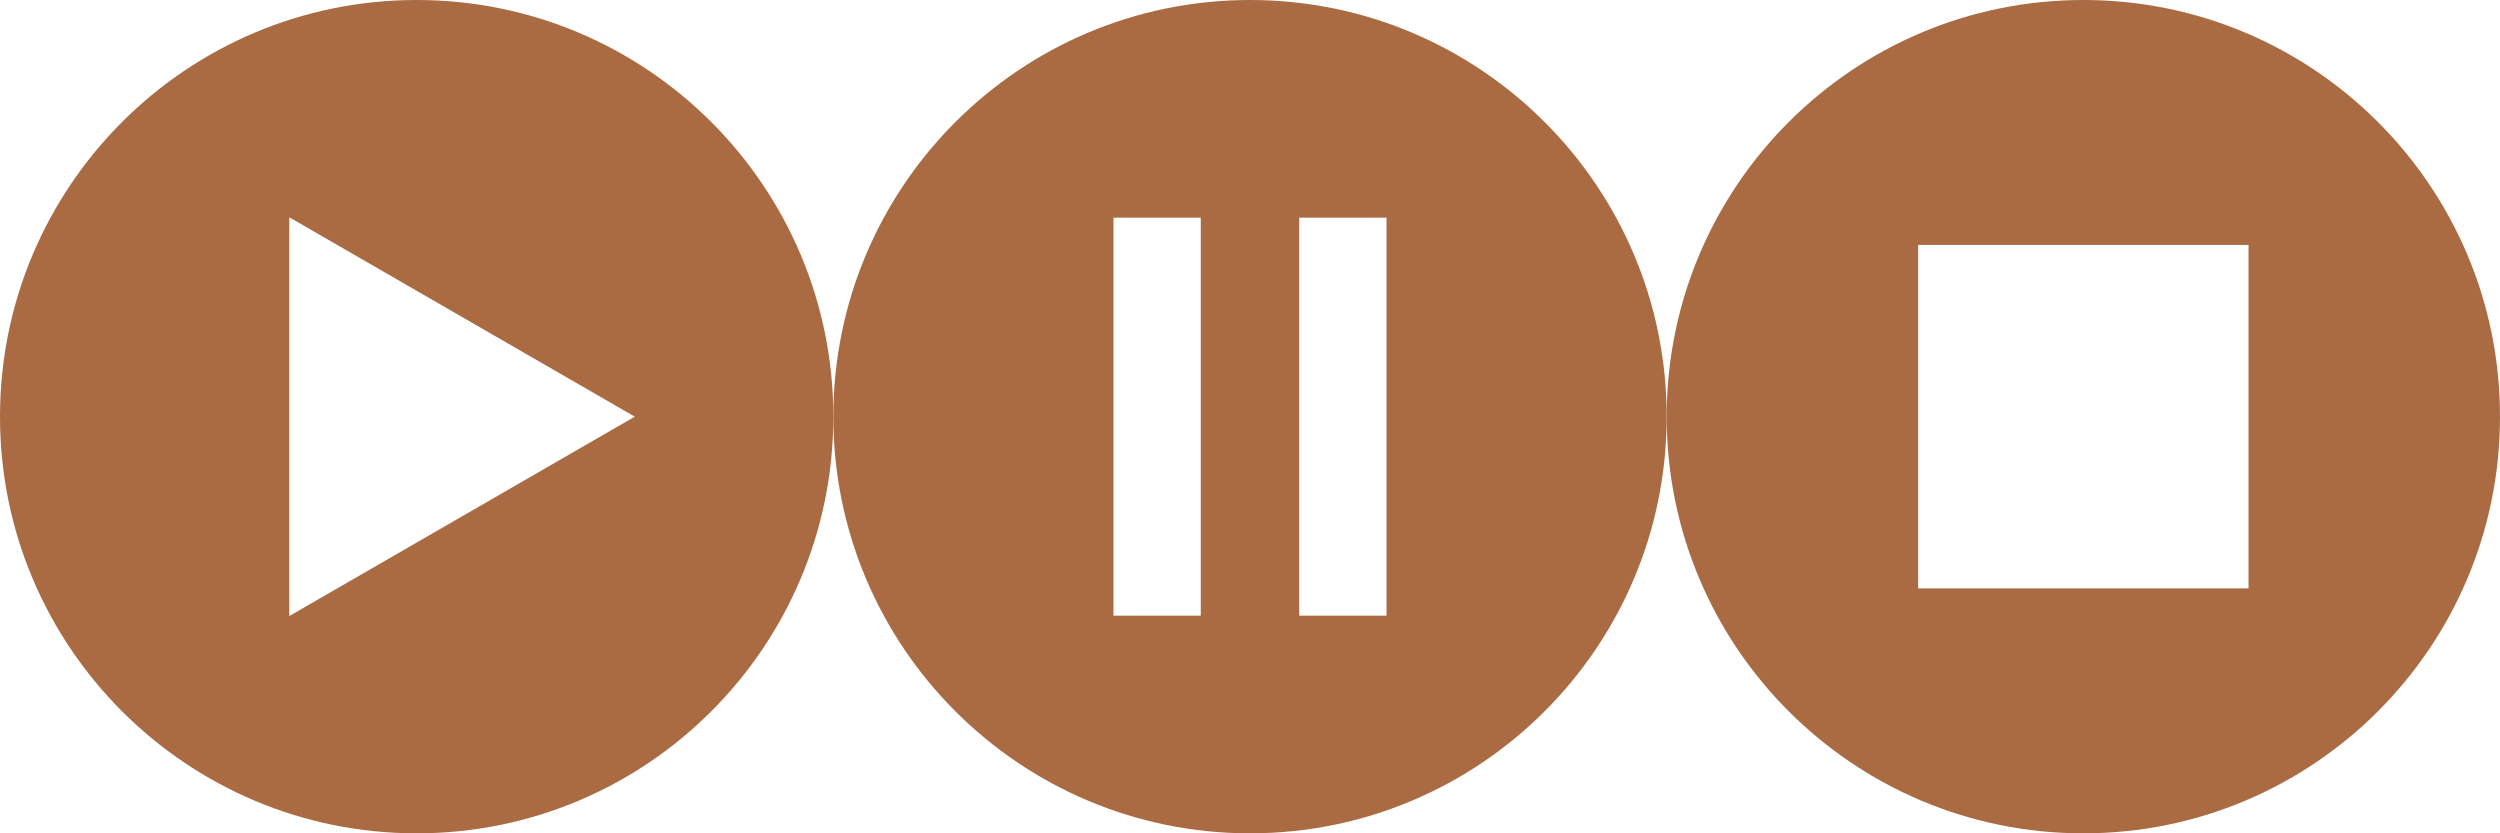 <?xml version="1.0" encoding="UTF-8" standalone="no"?>
<!-- Created with Inkscape (http://www.inkscape.org/) -->

<svg
   xmlns:dc="http://purl.org/dc/elements/1.1/"
   xmlns:cc="http://creativecommons.org/ns#"
   xmlns:rdf="http://www.w3.org/1999/02/22-rdf-syntax-ns#"
   xmlns:svg="http://www.w3.org/2000/svg"
   xmlns="http://www.w3.org/2000/svg"
   xmlns:sodipodi="http://sodipodi.sourceforge.net/DTD/sodipodi-0.dtd"
   xmlns:inkscape="http://www.inkscape.org/namespaces/inkscape"
   width="384"
   height="128"
   id="svg2"
   version="1.1"
   inkscape:version="0.91 r13725"
   sodipodi:docname="player.svg"
   inkscape:export-filename="/home/jacobian/.conky/img/2/play.png"
   inkscape:export-xdpi="90"
   inkscape:export-ydpi="90">
  <defs
     id="defs4" />
  <sodipodi:namedview
     id="base"
     pagecolor="#ffffff"
     bordercolor="#666666"
     borderopacity="1.0"
     inkscape:pageopacity="0.0"
     inkscape:pageshadow="2"
     inkscape:zoom="0.98873291"
     inkscape:cx="237.36"
     inkscape:cy="15.01837"
     inkscape:document-units="px"
     inkscape:current-layer="layer1"
     showgrid="false"
     inkscape:showpageshadow="false"
     inkscape:window-width="1286"
     inkscape:window-height="775"
     inkscape:window-x="438"
     inkscape:window-y="190"
     inkscape:window-maximized="0" />
  <g
     inkscape:label="Capa 1"
     inkscape:groupmode="layer"
     id="layer1"
     transform="translate(0,-924.362)">
    <path
       style="fill:#aa6b43;fill-opacity:1;fill-rule:evenodd;stroke:none"
       d="M 64,0 C 28.654,0 0,28.654 0,64 0,99.346 28.654,128 64,128 99.346,128 128,99.346 128,64 128,28.654 99.346,0 64,0 z M 44.438,33.375 97.5,64 44.438,94.625 l 0,-61.25 z"
       transform="translate(0,924.362)"
       id="path2985"
       inkscape:export-filename="/home/jacobian/.conky/themes/08/play.png"
       inkscape:export-xdpi="90"
       inkscape:export-ydpi="90"
       inkscape:connector-curvature="0" />
    <path
       style="fill:#aa6b43;fill-opacity:1;fill-rule:evenodd;stroke:none"
       d="M 192 0 C 156.654 0 128 28.654 128 64 C 128 99.346 156.654 128 192 128 C 227.346 128 256 99.346 256 64 C 256 28.654 227.346 0 192 0 z M 171.031 33.438 L 184.438 33.438 L 184.438 94.562 L 171.031 94.562 L 171.031 33.438 z M 199.562 33.438 L 212.969 33.438 L 212.969 94.562 L 199.562 94.562 L 199.562 33.438 z "
       transform="translate(0,924.362)"
       id="path3779"
       inkscape:export-filename="/home/jacobian/.conky/themes/08/pause.png"
       inkscape:export-xdpi="90"
       inkscape:export-ydpi="90" />
    <path
       style="fill:#aa6b43;fill-opacity:1;fill-rule:evenodd;stroke:none"
       d="M 320 0 C 284.654 0 256 28.654 256 64 C 256 99.346 284.654 128 320 128 C 355.346 128 384 99.346 384 64 C 384 28.654 355.346 0 320 0 z M 294.625 37.625 L 345.375 37.625 L 345.375 90.375 L 294.625 90.375 L 294.625 37.625 z "
       transform="translate(0,924.362)"
       id="path3781"
       inkscape:export-filename="/home/jacobian/.conky/themes/08/stop.png"
       inkscape:export-xdpi="90"
       inkscape:export-ydpi="90" />
  </g>
</svg>
